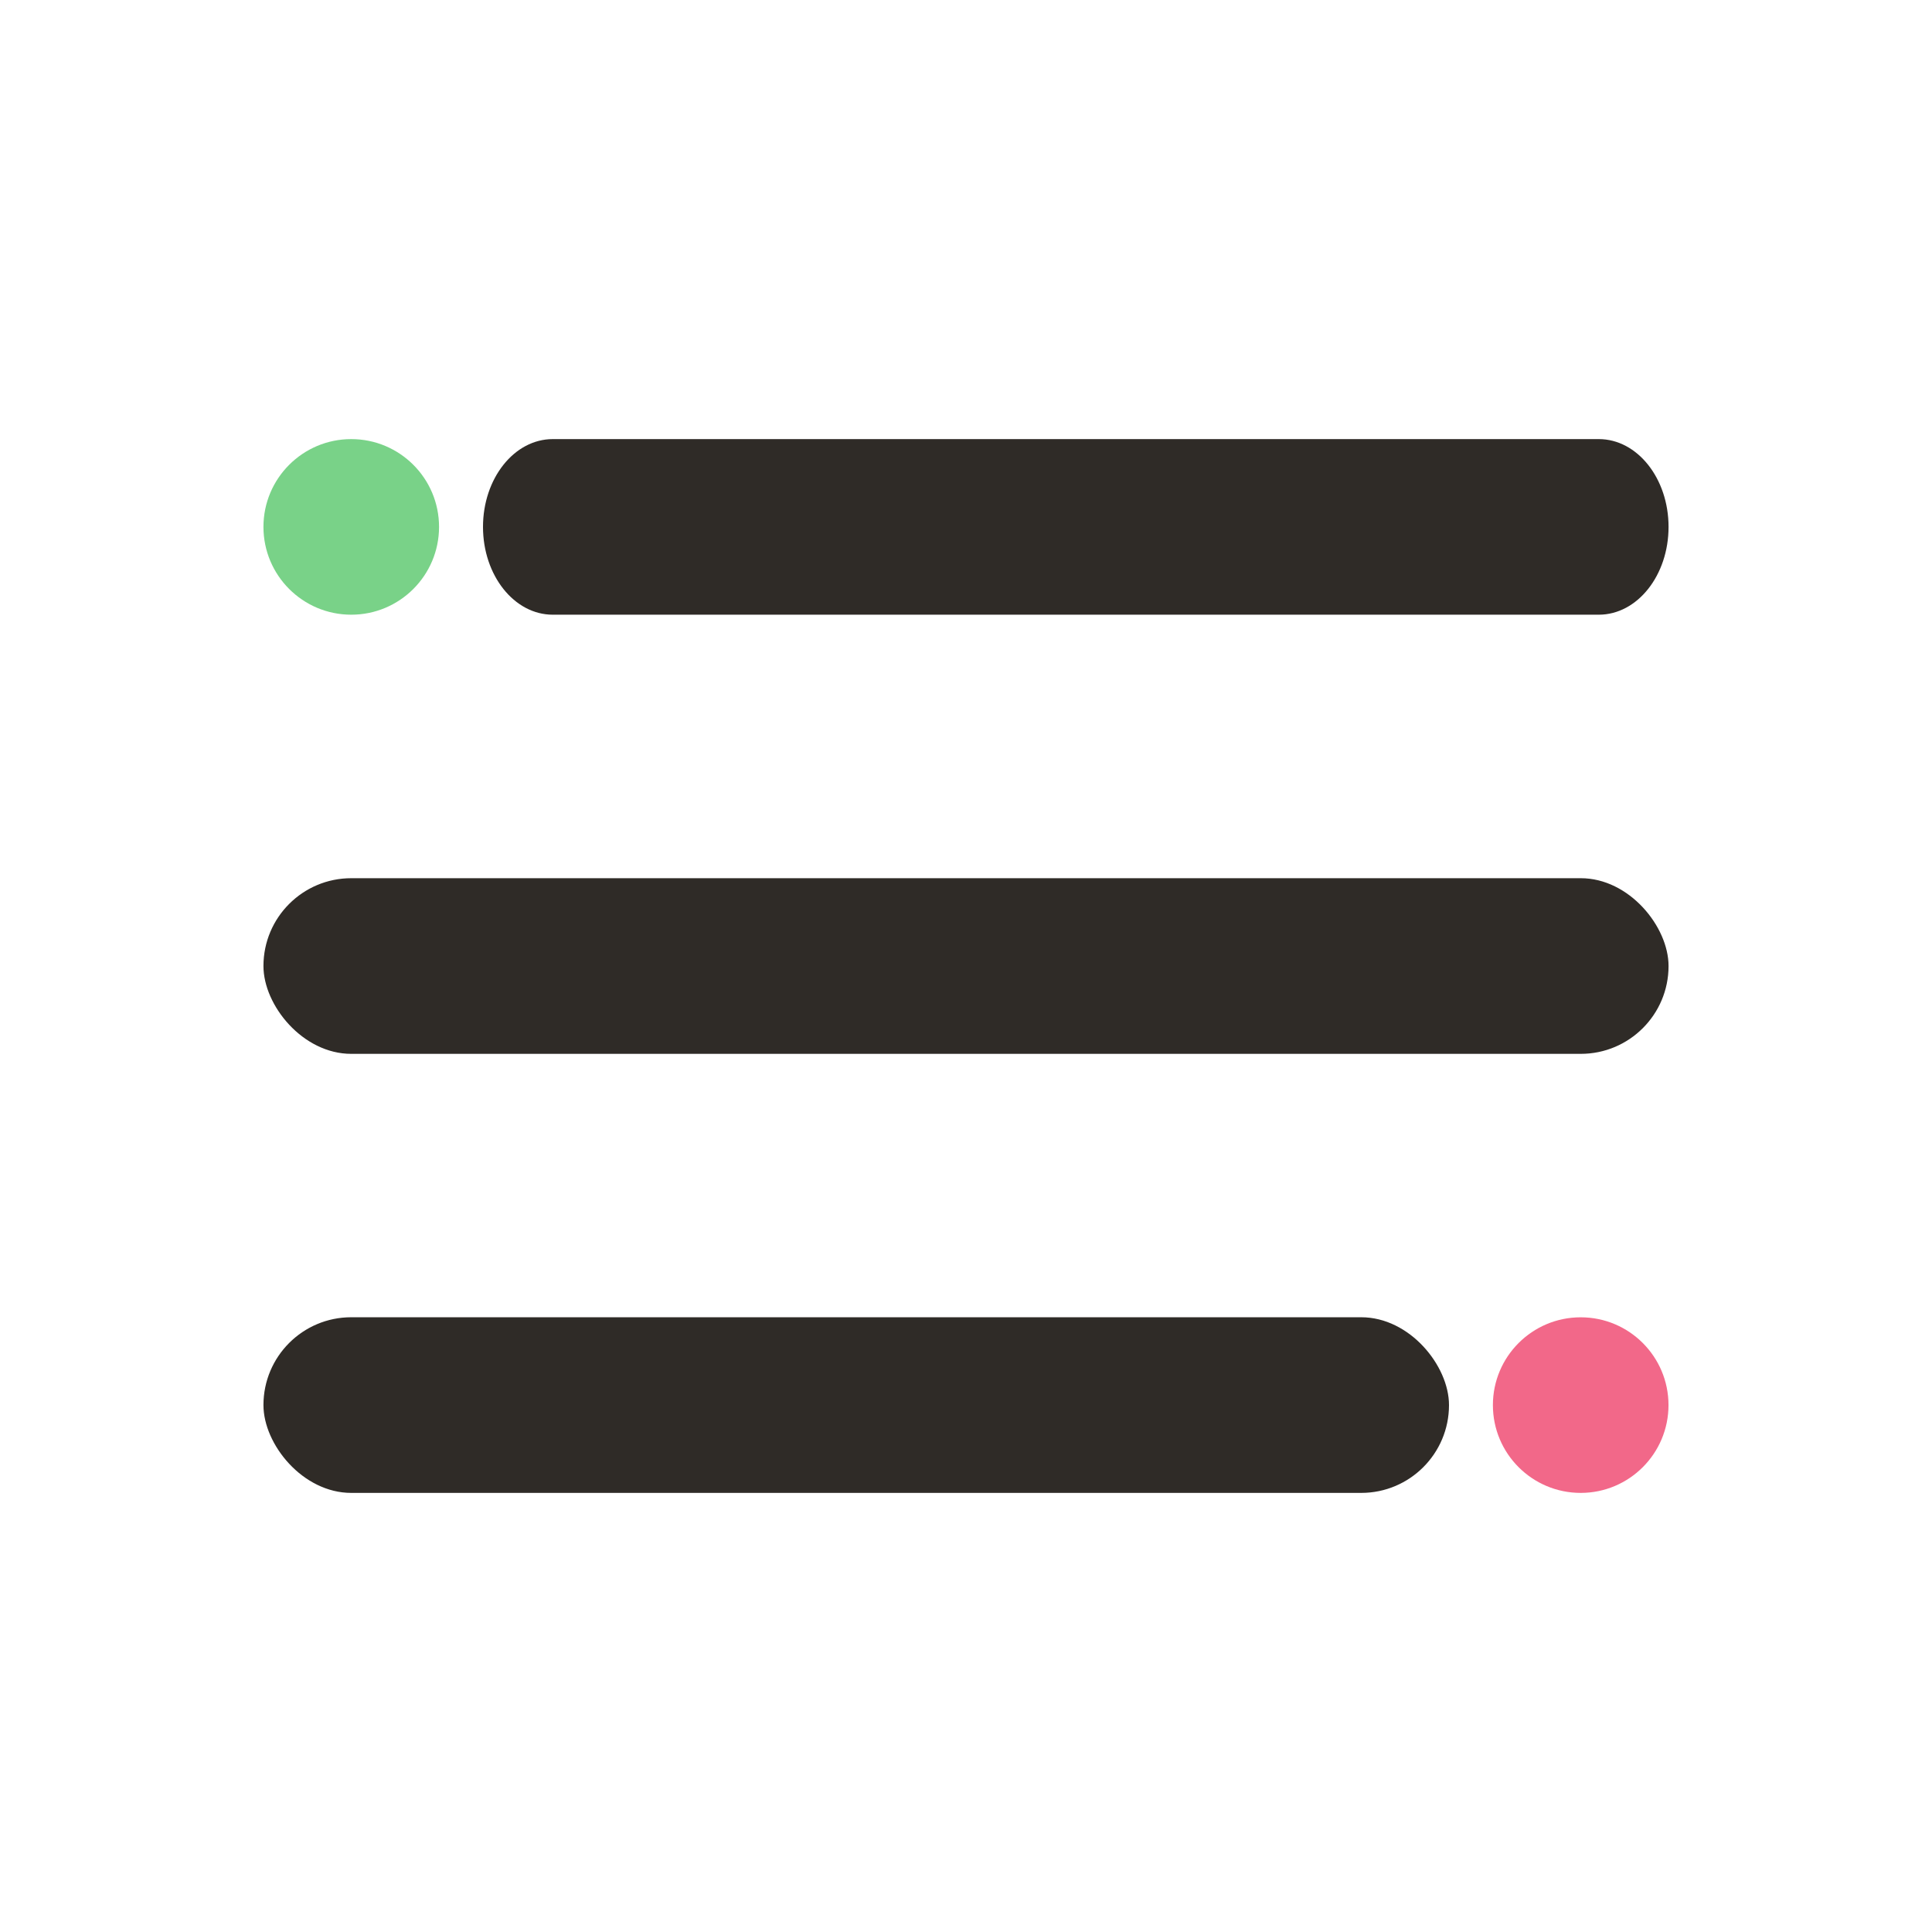 <svg width="36" height="36" viewBox="0 0 36 36" fill="none" xmlns="http://www.w3.org/2000/svg">
<g clip-path="url(#clip0)">
<path d="M9 9.818C9 8.914 9.582 8.182 10.3 8.182H29.791C30.509 8.182 31.091 8.914 31.091 9.818C31.091 10.722 30.509 11.454 29.791 11.454H10.3C9.582 11.454 9 10.722 9 9.818Z" fill="#2F2B27"/>
<rect x="4.909" y="16.364" width="26.182" height="3.273" rx="1.636" fill="#2F2B27"/>
<rect x="4.909" y="24.545" width="22.091" height="3.273" rx="1.636" fill="#2F2B27"/>
<ellipse cx="6.545" cy="9.818" rx="1.636" ry="1.636" fill="#79D288"/>
<ellipse cx="29.454" cy="26.182" rx="1.636" ry="1.636" fill="#F26889"/>
</g>
<defs>
<clipPath id="clip0">
<rect width="36" height="36" fill="white"/>
</clipPath>
</defs>
</svg>
